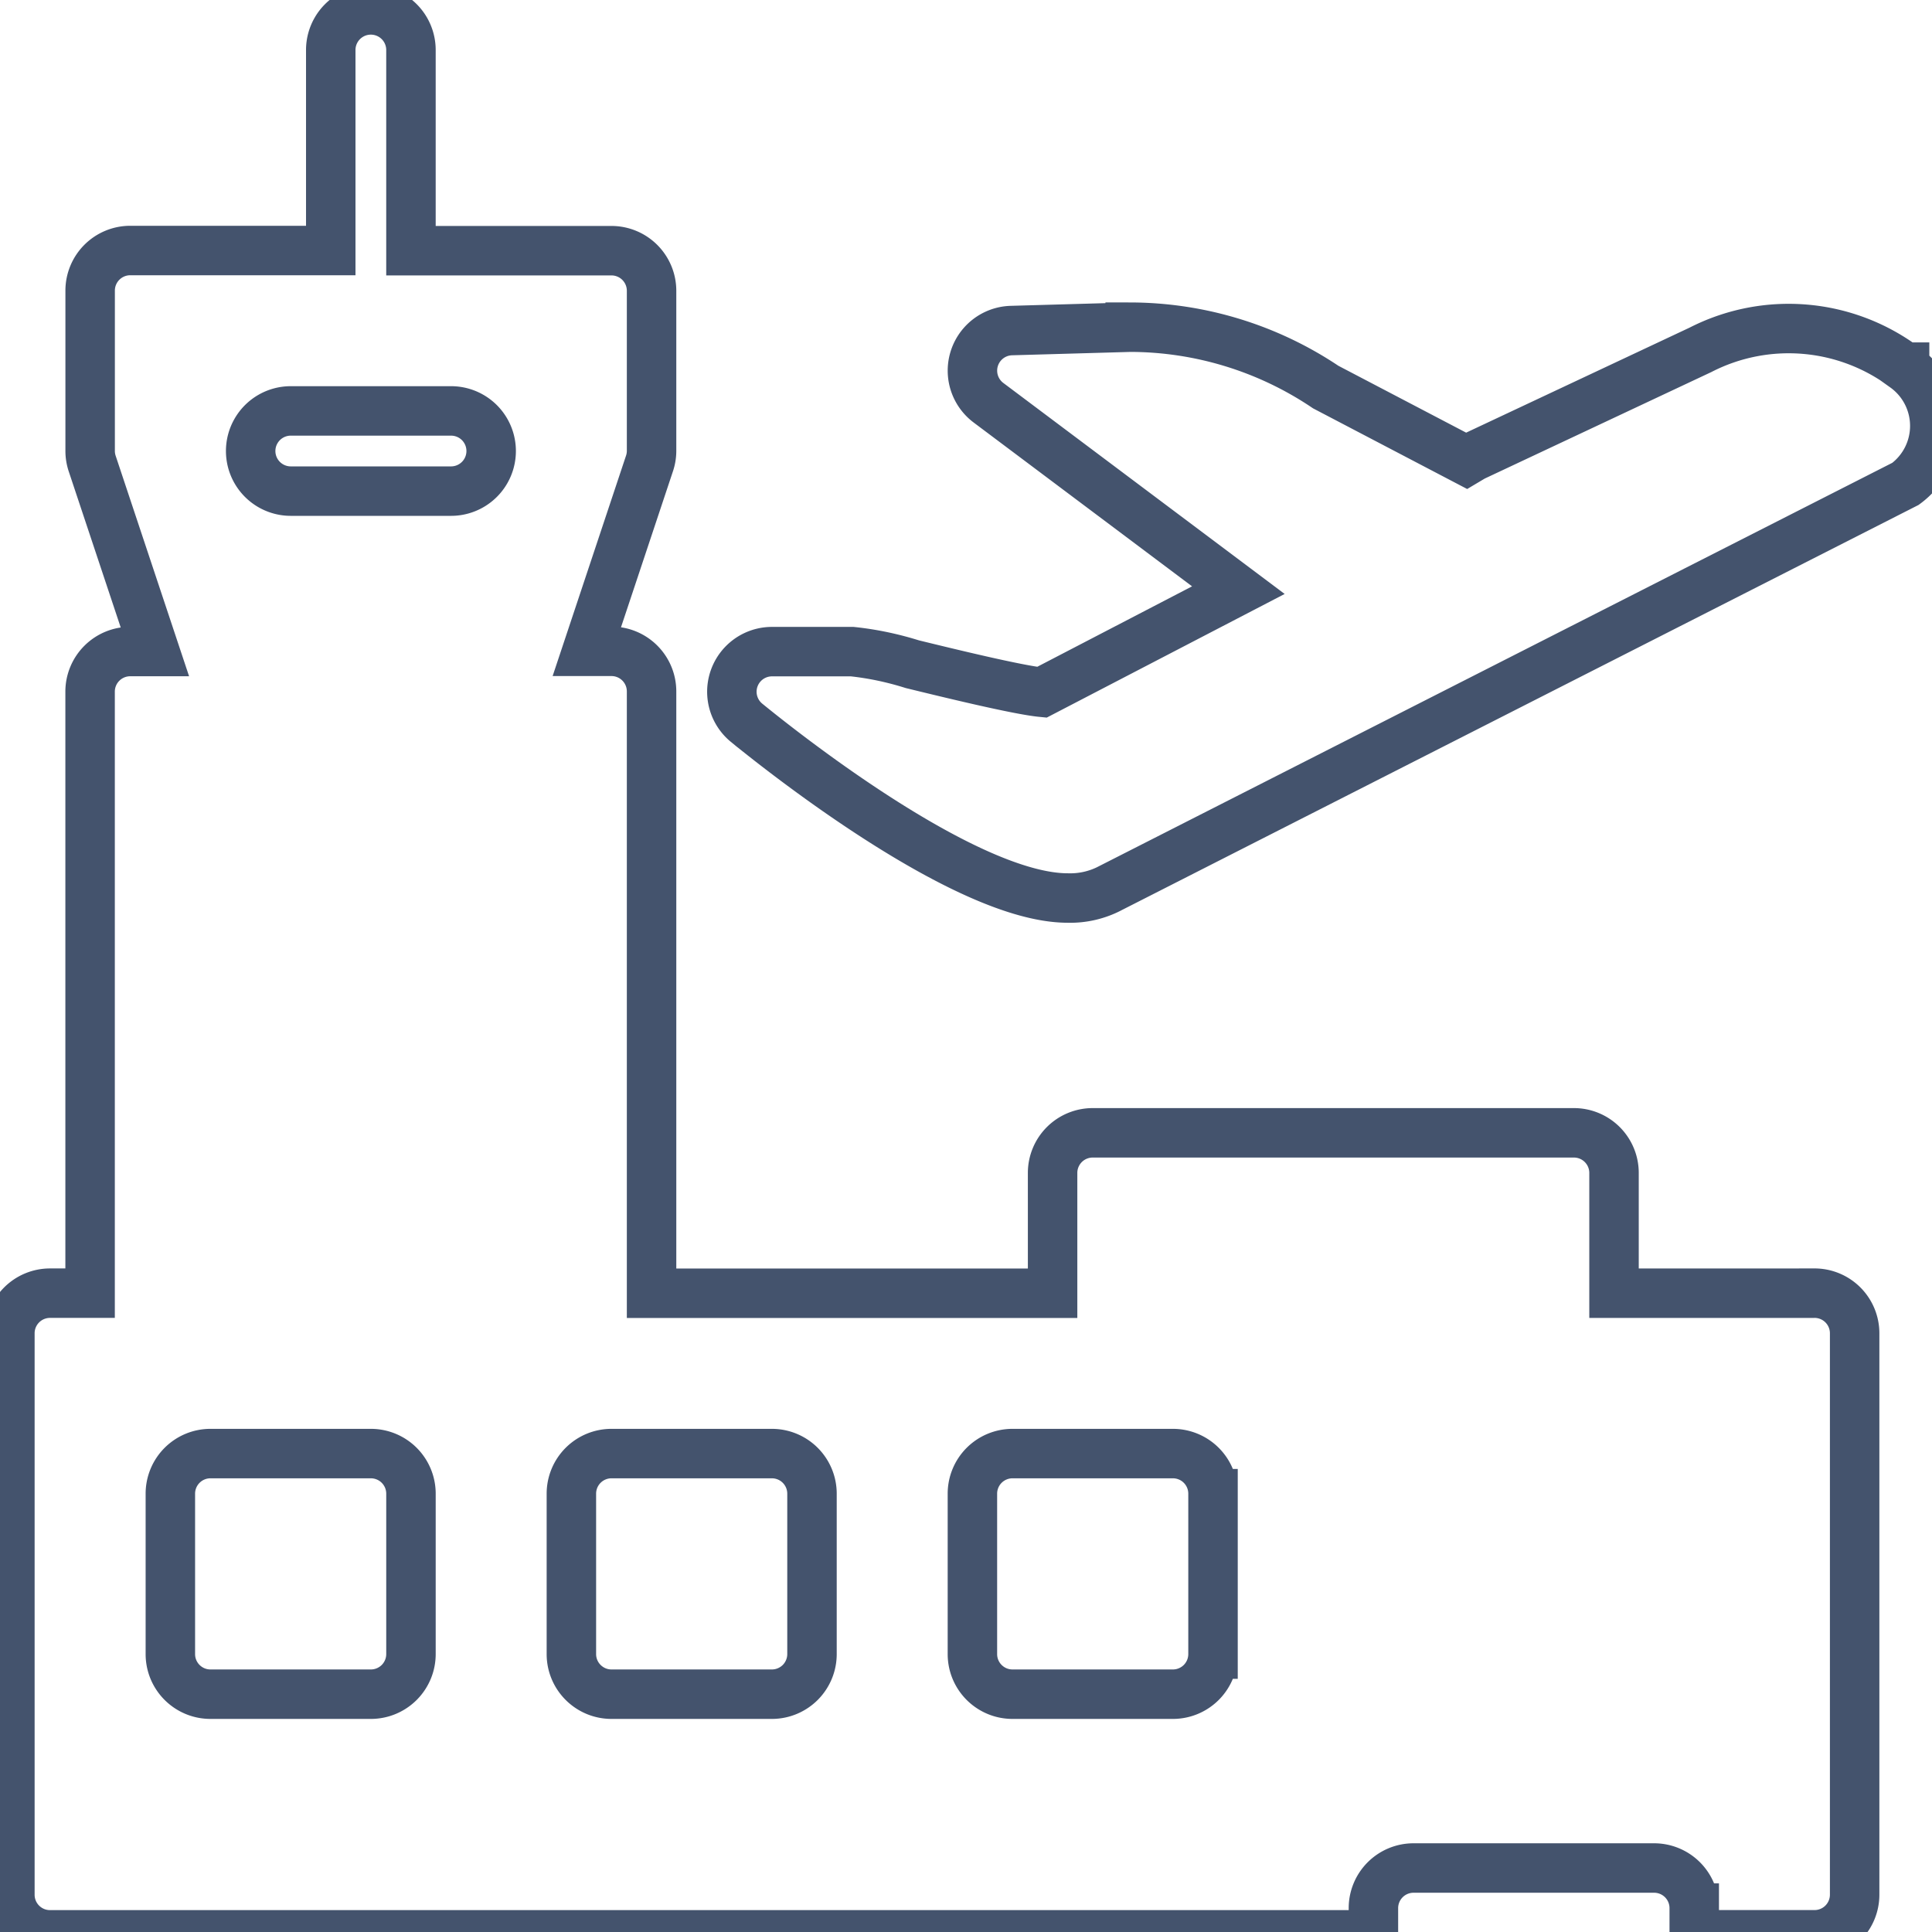<svg data-v-9833e8b2="" version="1.1" xmlns="http://www.w3.org/2000/svg" xmlns:xlink="http://www.w3.org/1999/xlink" width="25" height="25"><g data-v-9833e8b2=""><path data-v-9833e8b2="" transform="scale(0.128)" fill="none" stroke="rgba(68, 83, 109, 1)" paint-order="fill stroke markers" d="m183.433,130.73a4.054,4.054 0 0 1 4.059,4.054l0,56.757a4.054,4.054 0 0 1 -4.054,4.054l-12.162,0l0,-2.697a4.054,4.054 0 0 0 -4.054,-4.054l-24.324,0a4.054,4.054 0 0 0 -4.054,4.054l0,2.703l-133.79,0a4.054,4.054 0 0 1 -4.054,-4.059l0,-56.757a4.054,4.054 0 0 1 4.054,-4.054l4.054,0l0,-60.811a4.054,4.054 0 0 1 4.054,-4.054l2.486,0l-6.324,-18.989a4.038,4.038 0 0 1 -0.211,-1.281l0,-16.216a4.054,4.054 0 0 1 4.054,-4.054l20.27,0l0,-20.27a4.054,4.054 0 0 1 8.108,0l0,20.287l20.27,0a4.054,4.054 0 0 1 4.054,4.054l0,16.178c0,0.432 -0.07,0.865 -0.211,1.281l-6.324,18.989l2.481,0a4.054,4.054 0 0 1 4.054,4.054l0,60.838l40.541,0l0,-12.162a4.054,4.054 0 0 1 4.054,-4.054l48.649,0a4.054,4.054 0 0 1 4.054,4.054l0,12.157l20.27,0l-0.005,0zm-141.887,36.487l0,-16.216a4.054,4.054 0 0 0 -4.054,-4.054l-16.216,0a4.054,4.054 0 0 0 -4.054,4.054l0,16.216c0,2.238 1.811,4.054 4.054,4.054l16.216,0a4.054,4.054 0 0 0 4.054,-4.054zm4.054,-117.568a4.054,4.054 0 1 0 0,-8.108l-16.205,0a4.054,4.054 0 1 0 0,8.108l16.2,0l0.005,0zm36.487,117.568l0,-16.216a4.054,4.054 0 0 0 -4.054,-4.054l-16.216,0a4.054,4.054 0 0 0 -4.054,4.054l0,16.216c0,2.238 1.816,4.054 4.054,4.054l16.216,0a4.054,4.054 0 0 0 4.054,-4.054zm40.541,0l0,-16.216a4.054,4.054 0 0 0 -4.054,-4.054l-16.216,0a4.054,4.054 0 0 0 -4.054,4.054l0,16.216c0,2.238 1.811,4.054 4.054,4.054l16.216,0a4.054,4.054 0 0 0 4.054,-4.054zm69.914,-130.103l0,0.016a7.276,7.276 0 0 1 0.092,11.784l-80.325,40.843a8.714,8.714 0 0 1 -4.362,1.027c-10.254,0 -28.849,-14.757 -32.476,-17.719a4.054,4.054 0 0 1 2.562,-7.189l8.119,0c2.059,0.216 4.097,0.649 6.076,1.27c3.541,0.865 10.638,2.6 13.097,2.838l19.865,-10.324l-25.26,-18.946a4.054,4.054 0 0 1 2.324,-7.297l12,-0.341a35.508,35.508 0 0 1 19.768,6.054l14.222,7.443l0.681,-0.405l22.978,-10.8a19.551,19.551 0 0 1 20.638,1.746z" stroke-width="5" stroke-miterlimit="10" stroke-dasharray=""></path></g></svg>
